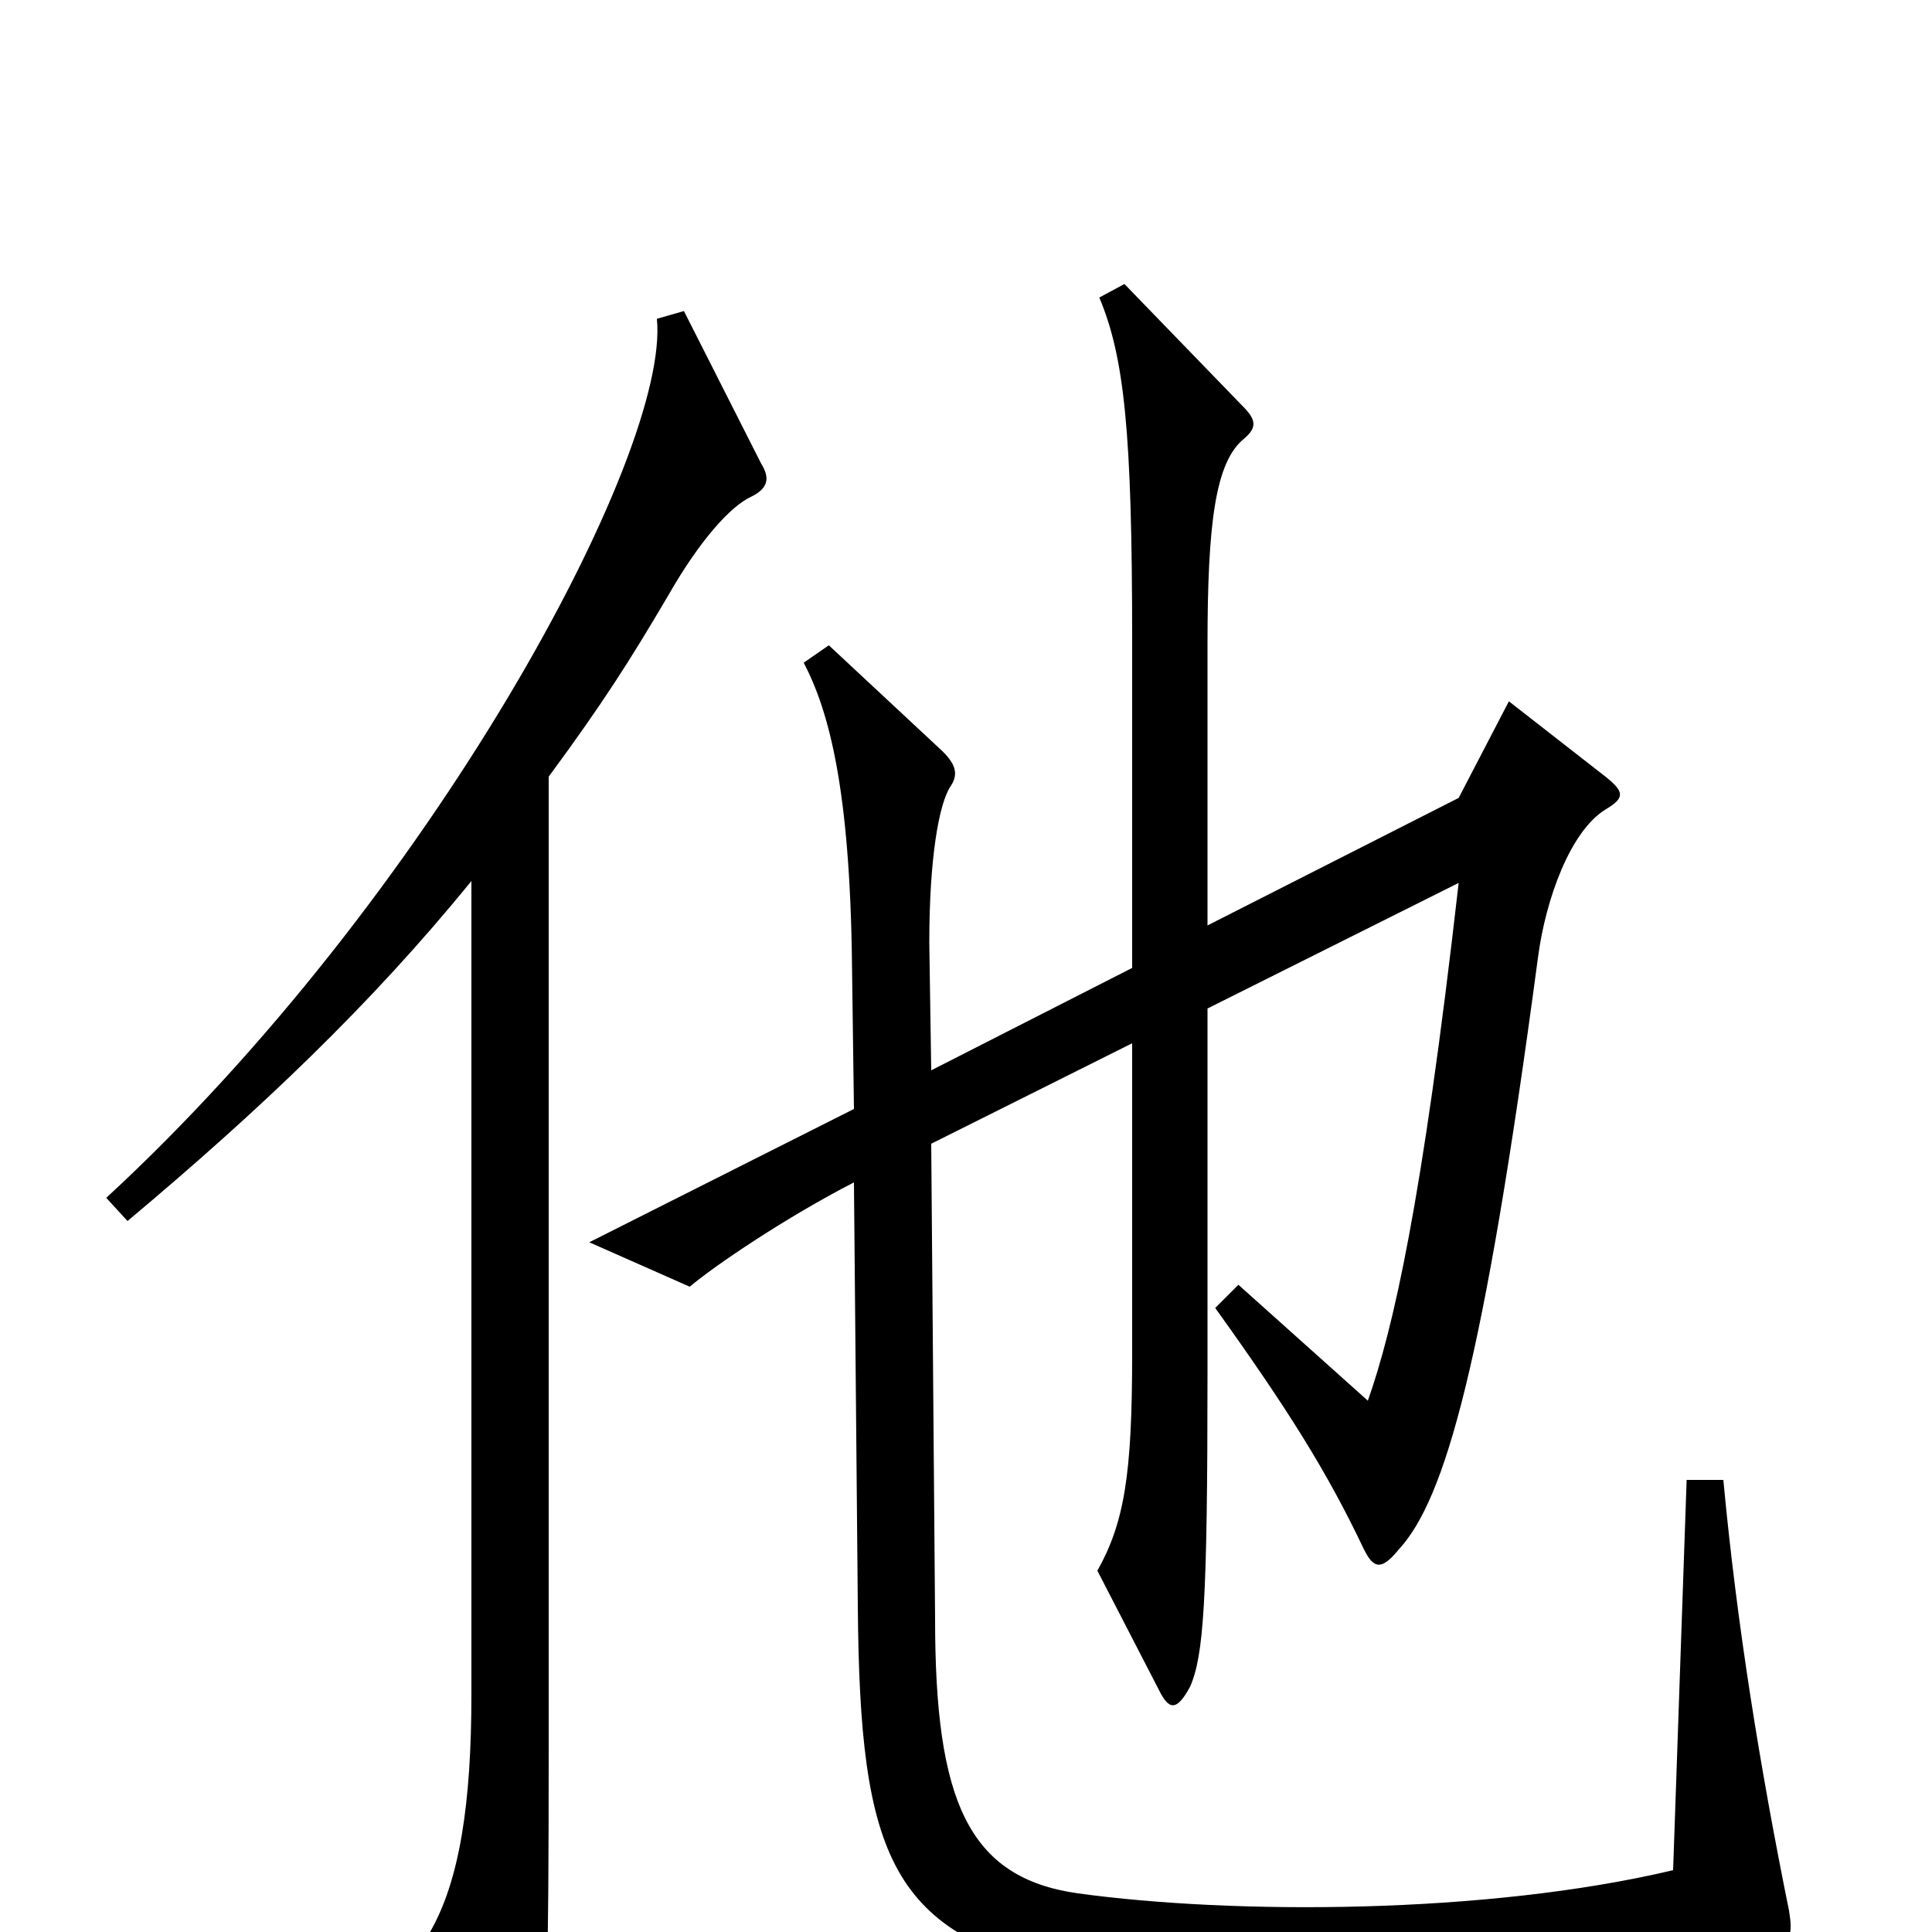 <svg xmlns="http://www.w3.org/2000/svg" viewBox="0 -1000 1000 1000">
	<path fill="#000000" d="M926 -11C911 -85 899 -159 892 -234H873L866 -32C769 -9 638 -9 558 -20C501 -28 484 -68 484 -162L482 -408L586 -460V-299C586 -237 582 -212 568 -187L600 -125C605 -115 609 -114 616 -127C623 -143 625 -171 625 -289V-478L755 -543C736 -376 721 -312 708 -275L641 -335L629 -323C667 -270 687 -238 706 -198C711 -188 715 -187 724 -198C748 -224 768 -294 796 -504C800 -535 813 -570 831 -581C841 -587 841 -590 831 -598L781 -637L755 -587L625 -521V-666C625 -729 629 -761 644 -773C651 -779 650 -783 643 -790L582 -853L569 -846C582 -815 586 -776 586 -669V-499L482 -446L481 -512C481 -556 486 -584 492 -593C496 -599 495 -604 488 -611L429 -666L416 -657C429 -632 440 -592 441 -500L442 -426L305 -357L357 -334C370 -345 407 -370 442 -388L444 -169C445 -38 461 2 557 22C613 33 778 36 917 8C927 6 928 1 926 -11ZM394 -760L354 -839L340 -835C347 -765 223 -535 55 -380L66 -368C134 -425 192 -480 244 -544V-123C244 -67 238 -26 222 1L263 82C268 92 275 92 279 76C283 59 284 21 284 -92V-598C312 -636 326 -658 346 -692C362 -720 378 -738 389 -743C397 -747 399 -752 394 -760Z"/>
</svg>